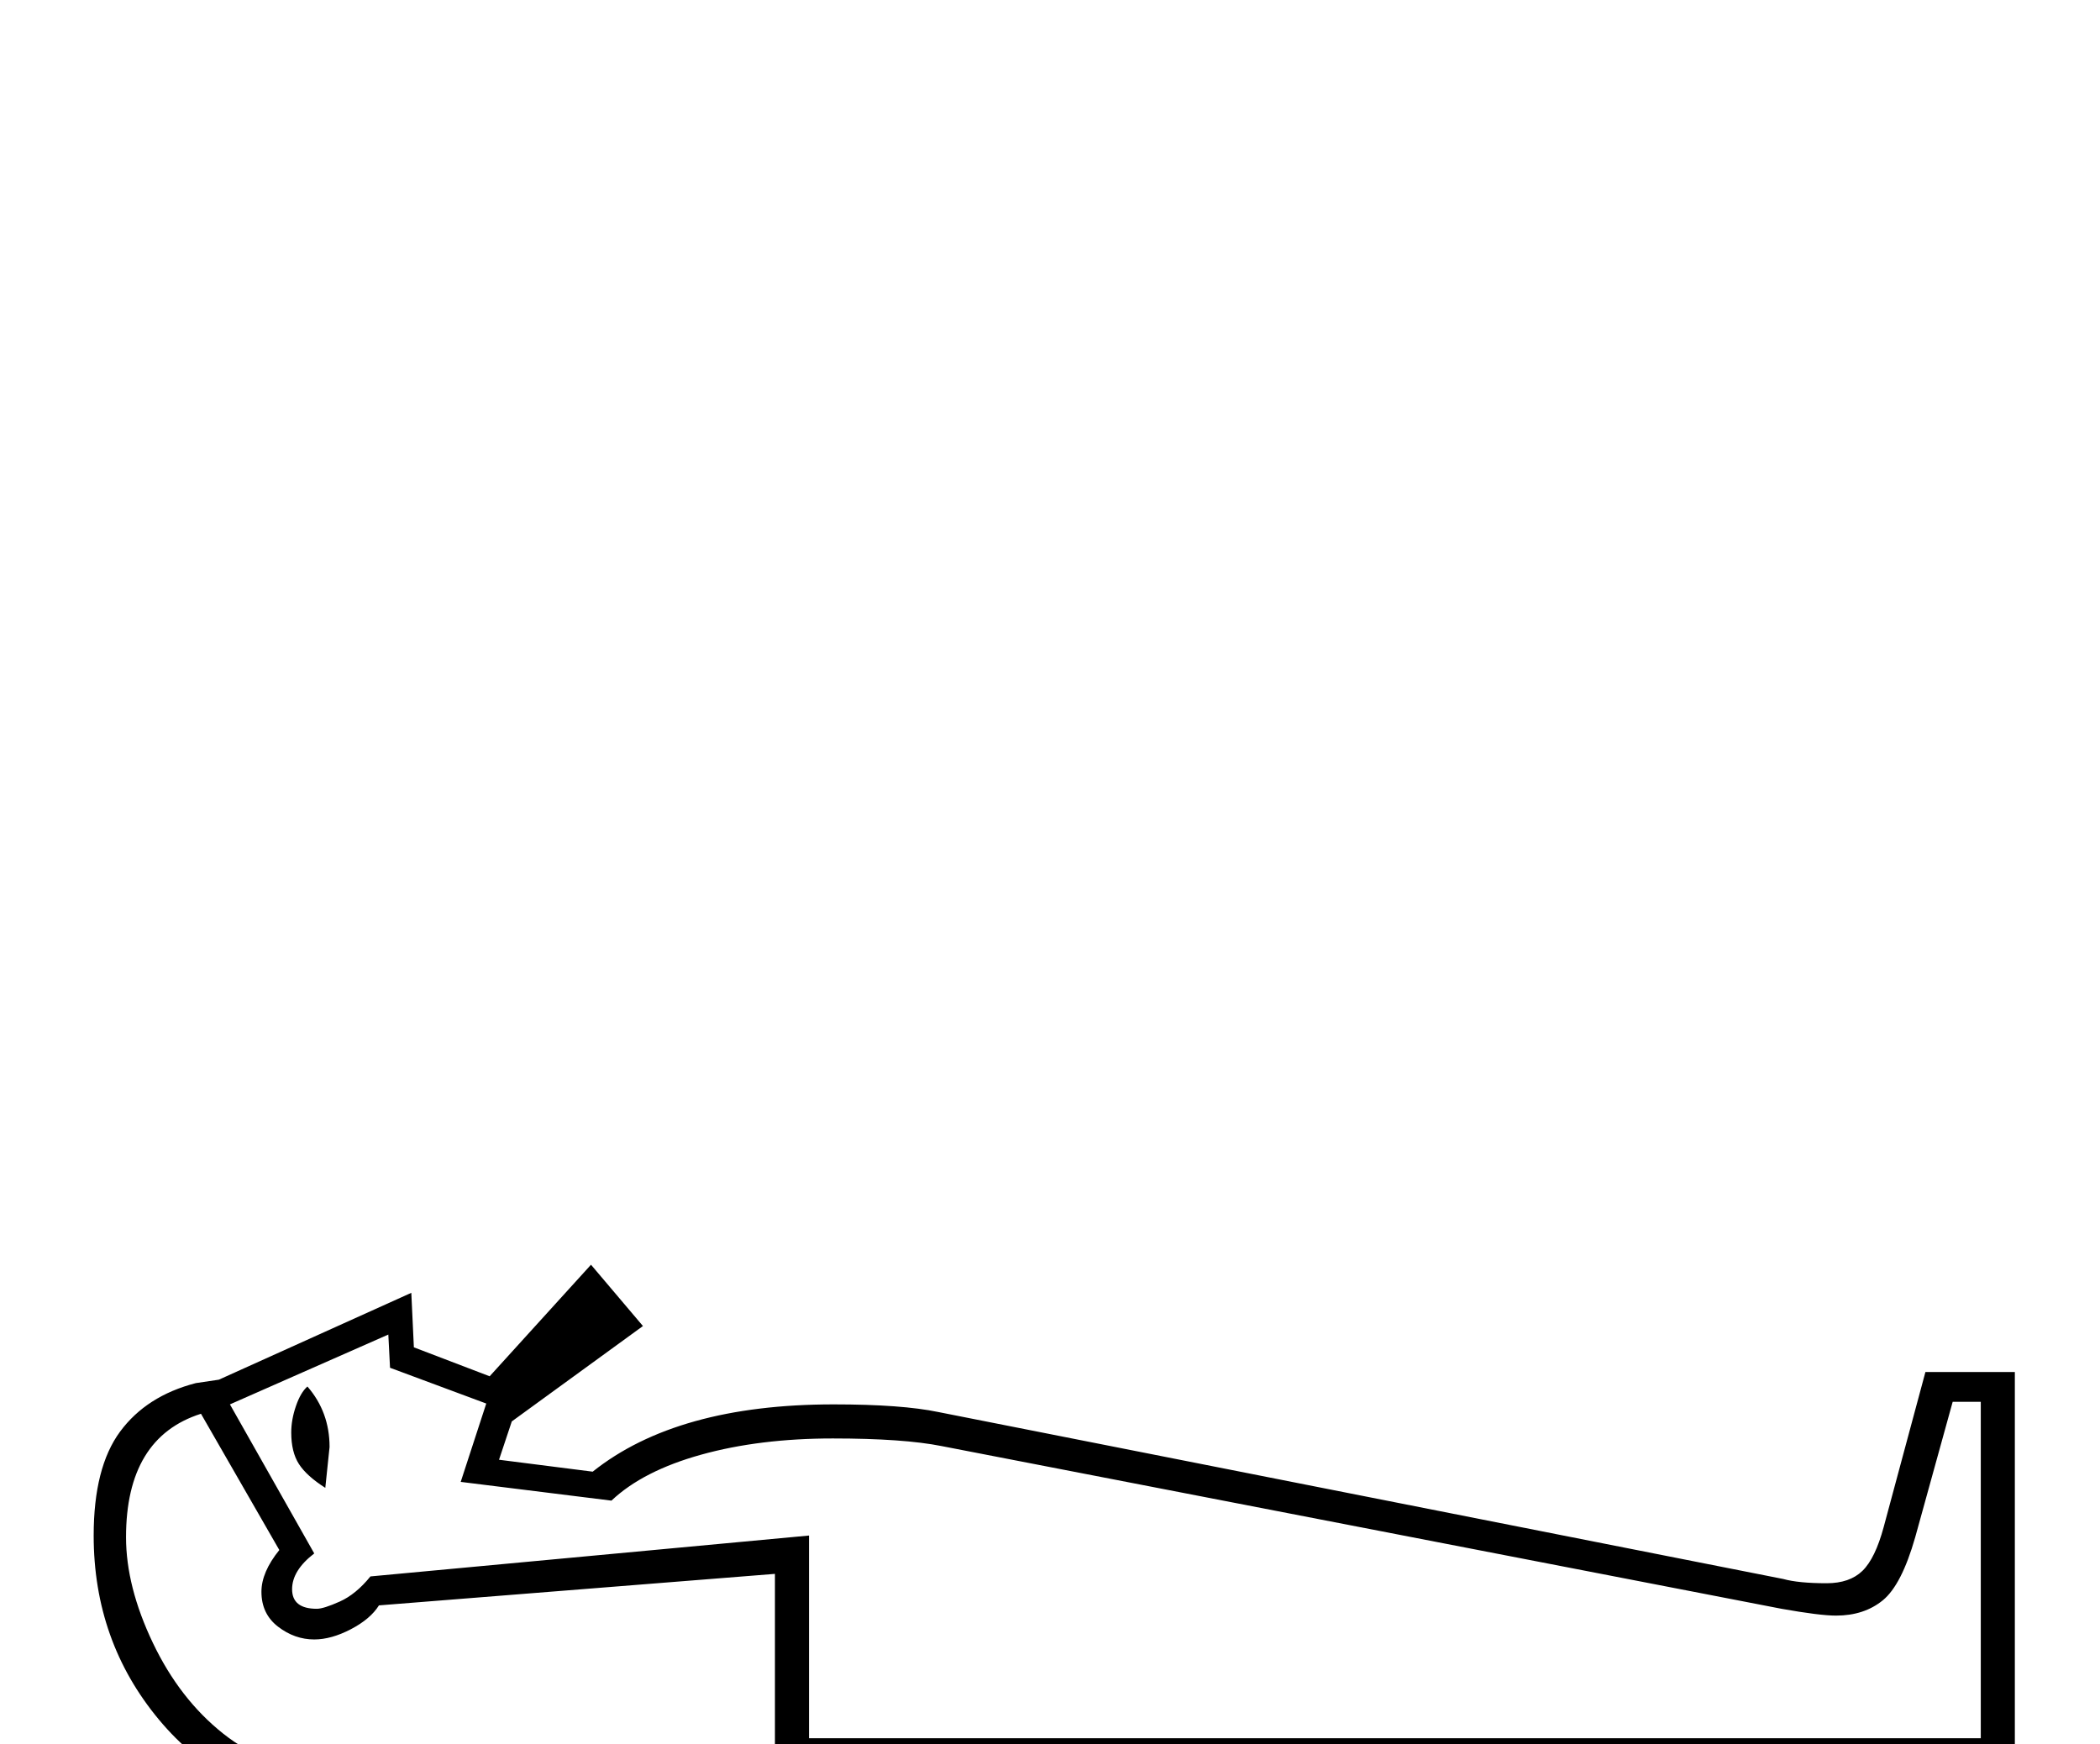 <?xml version="1.0" standalone="no"?>
<!DOCTYPE svg PUBLIC "-//W3C//DTD SVG 1.1//EN" "http://www.w3.org/Graphics/SVG/1.1/DTD/svg11.dtd" >
<svg xmlns="http://www.w3.org/2000/svg" xmlns:xlink="http://www.w3.org/1999/xlink" version="1.1" viewBox="-10 0 2466 2048">
  <g transform="scale(1, -1)" transform-origin="center">
   <path fill="currentColor"
d="M2356 465v-465h-1416v-35h-577q-110 0 -186.5 92t-76.5 216q0 80 31 122t89 57l27 4l226 102l3 -64l89 -34l119 131l61 -72l-154 -112l-15 -45l110 -14q99 79 283 79q80 0 123 -9l992 -196q18 -5 51 -5q27 0 42 14.5t25 51.5l49 182h105zM2316 430h-33l-44 -159
q-16 -56 -38 -74t-55 -18q-19 0 -64 8l-986 191q-45 9 -128 9q-86 0 -154.5 -19t-105.5 -54l-177 22l30 92l-113 42l-2 39l-186 -82l99 -175q-26 -20 -26 -42q0 -23 29 -23q8 0 27 8.5t36 29.5l515 48v-238h1376v395zM318 256l-92 160q-88 -28 -88 -145q0 -58 31.5 -124
t82.5 -106.5t112 -40.5h536v228l-465 -37q-10 -16 -33 -28t-43 -12q-23 0 -42.5 15t-19.5 41q0 23 21 49zM372 329q-22 14 -31 28t-9 37q0 15 5.5 31t13.5 23q26 -30 26 -71z" />
  </g>

</svg>
